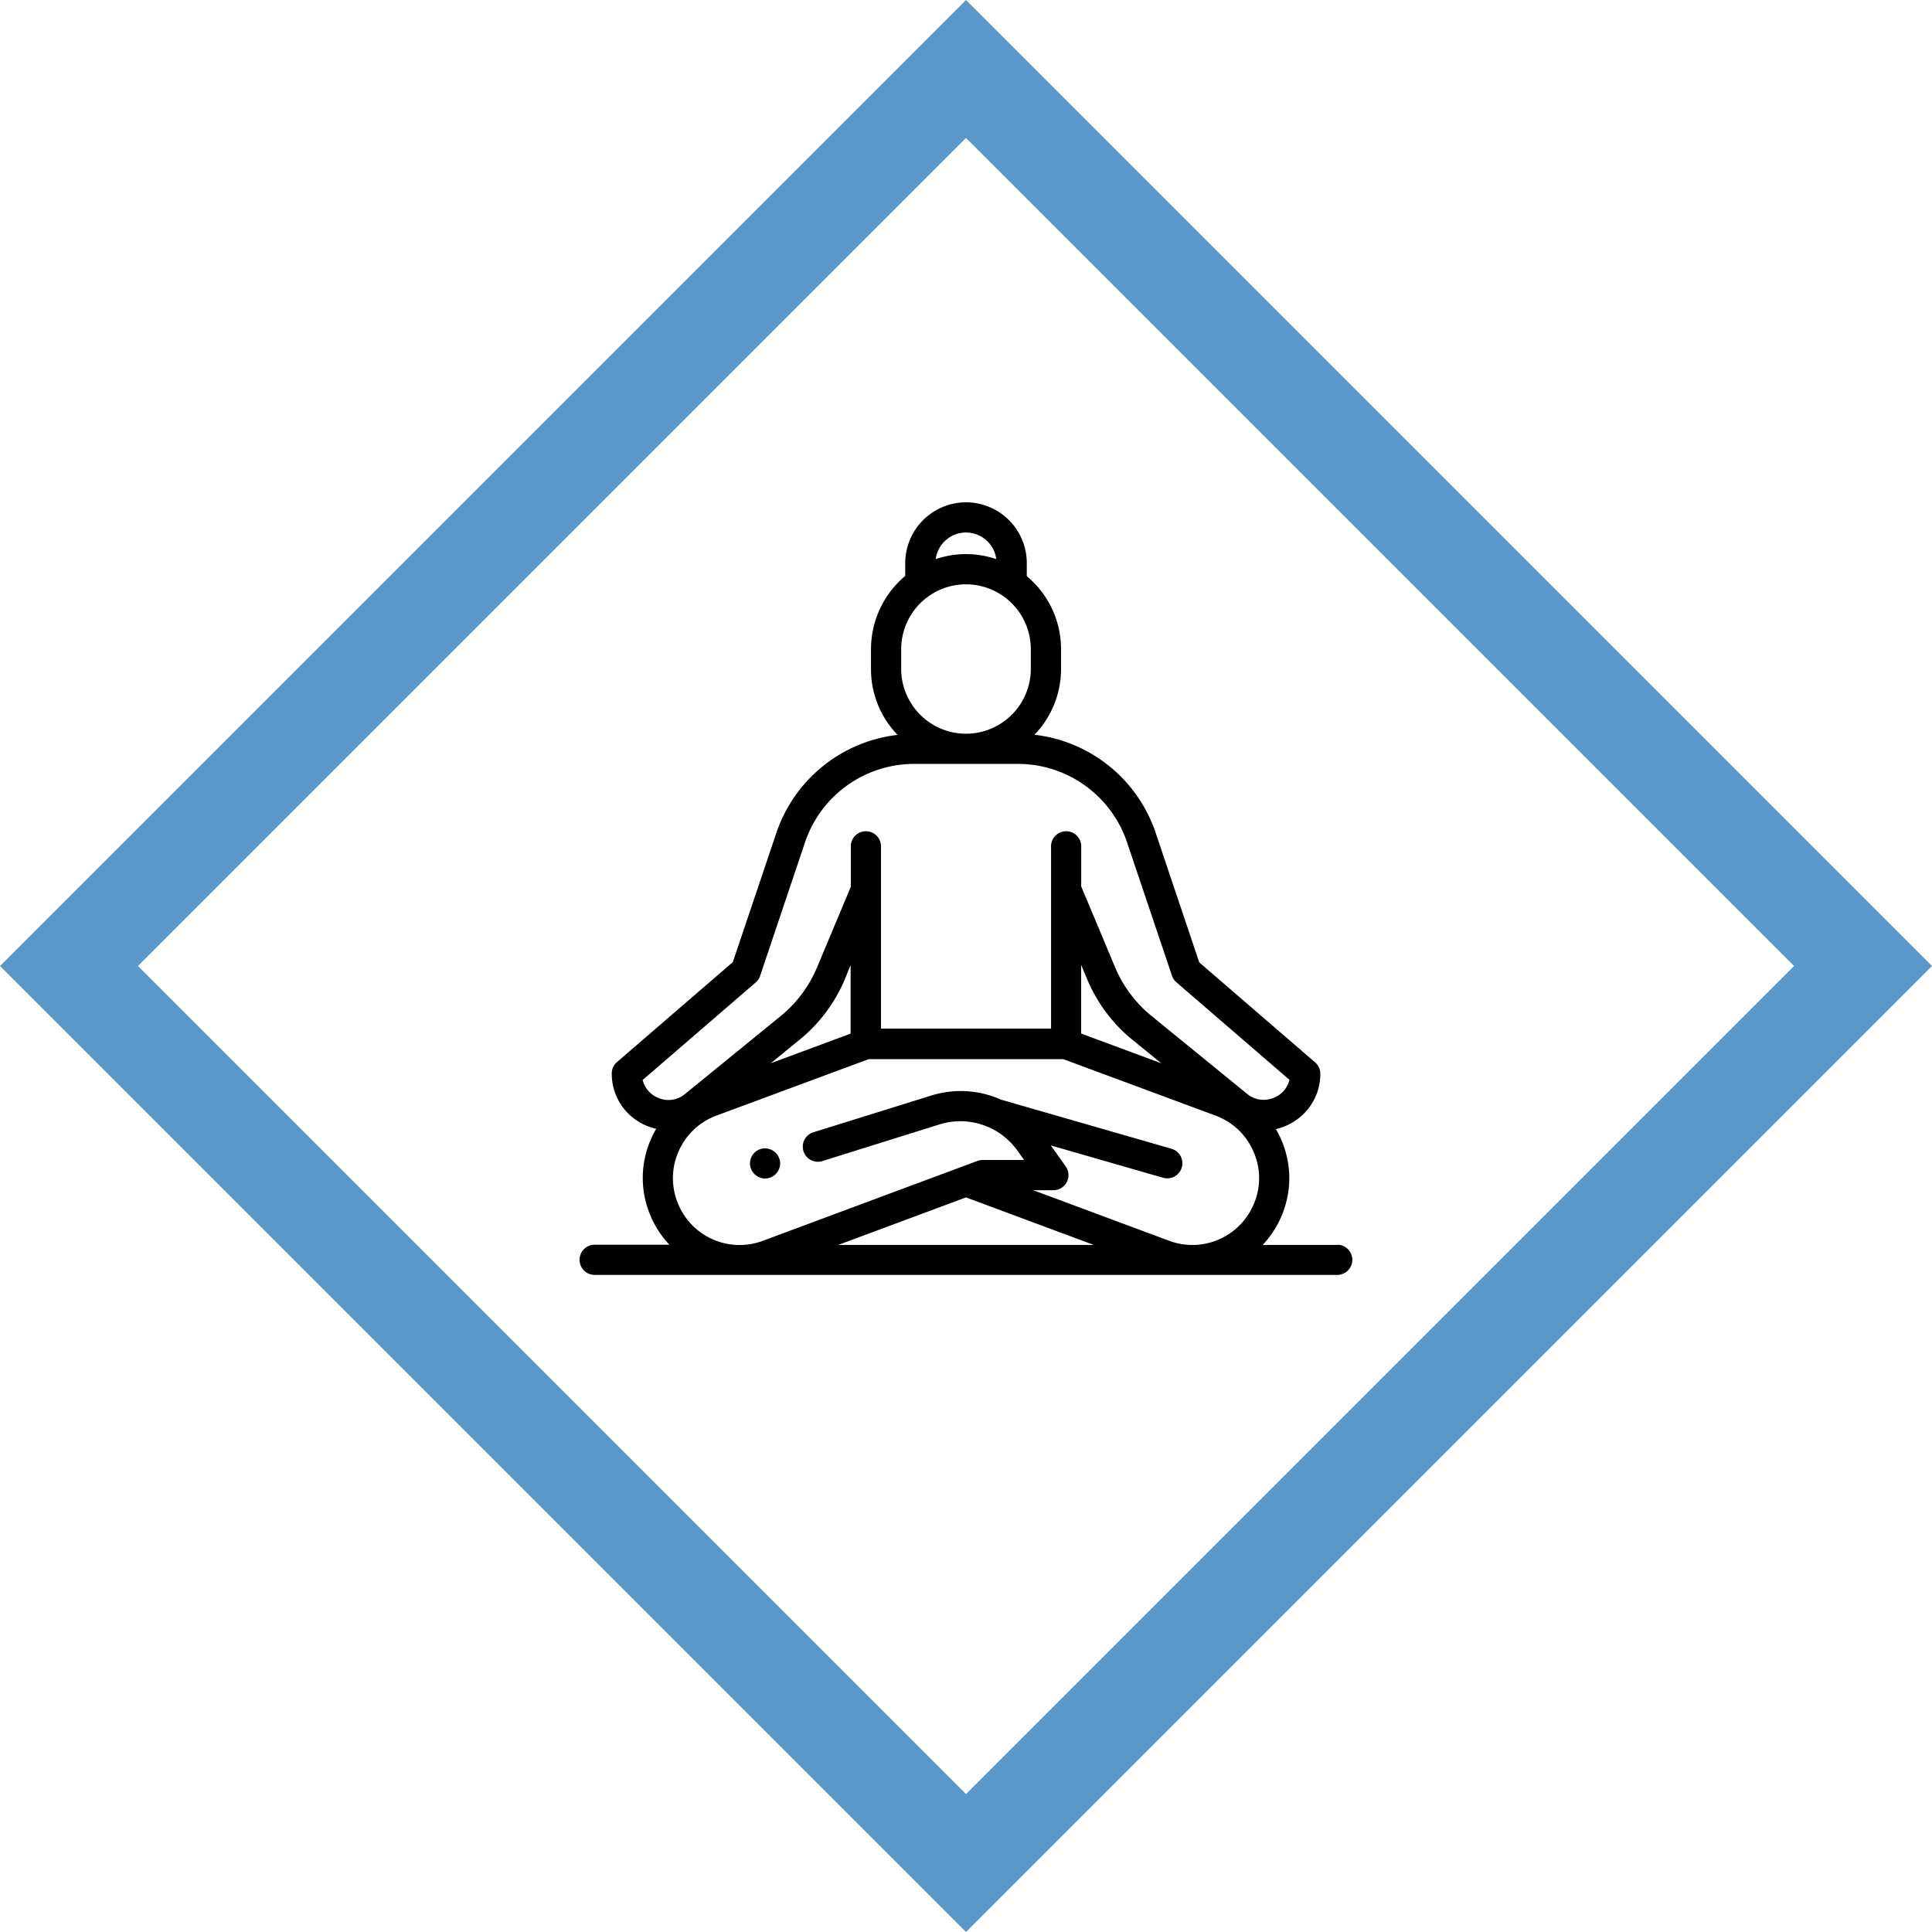 <svg xmlns="http://www.w3.org/2000/svg" width="100" height="100" fill-rule="evenodd"><path d="M50 0L0 50l50 50 50-50L50 0zM7.14 50L50 7.14 92.86 50 50 92.86 7.14 50z" fill="#5a98ca" fill-rule="nonzero"/><path d="M39.6 61a.79.79 0 0 0 .781-.781.79.79 0 0 0-.781-.781.79.79 0 0 0-.552.229c-.145.145-.23.346-.23.552a.79.79 0 0 0 .781.781z"/><path d="M69.216 64.438h-3.86c.412-.437.754-.957.997-1.548.522-1.27.507-2.662-.044-3.92-.08-.184-.172-.36-.272-.53.214-.048.424-.12.63-.217 1.03-.5 1.672-1.504 1.672-2.646a.78.78 0 0 0-.271-.591l-5.995-5.173-2.254-6.702c-.94-2.793-3.4-4.75-6.275-5.08a4.9 4.9 0 0 0 1.375-3.405V33.6a4.91 4.91 0 0 0-1.773-3.778l.001-.676A3.15 3.15 0 0 0 50 26a3.15 3.15 0 0 0-3.145 3.145v.664a4.96 4.96 0 0 0-1.773 3.8v1.024a4.9 4.9 0 0 0 1.375 3.405 7.53 7.53 0 0 0-6.275 5.08L37.93 49.8l-5.995 5.173a.78.78 0 0 0-.271.591c0 1.142.64 2.156 1.673 2.646a2.98 2.98 0 0 0 .629.217 5.08 5.08 0 0 0-.272.531 4.98 4.98 0 0 0-.044 3.92 5.05 5.05 0 0 0 .997 1.548H30.78a.78.78 0 1 0 0 1.563h38.435a.78.78 0 1 0 0-1.562zM55.96 49.944l.313.747c.508 1.2 1.314 2.3 2.332 3.12l1.503 1.225-4.148-1.54v-3.553zM50 27.563a1.58 1.58 0 0 1 1.567 1.376A4.9 4.9 0 0 0 50 28.681c-.548 0-1.075.092-1.567.258.1-.775.765-1.376 1.567-1.376zM46.645 33.6A3.36 3.36 0 0 1 50 30.244a3.36 3.36 0 0 1 3.355 3.355v1.024A3.36 3.36 0 0 1 50 37.978a3.36 3.36 0 0 1-3.355-3.355V33.6zM33.263 55.9l5.85-5.047c.106-.092.186-.2.23-.343l2.322-6.904c.818-2.433 3.092-4.067 5.658-4.067h5.357c2.566 0 4.84 1.635 5.658 4.067L60.66 50.5c.045.133.124.25.23.343l5.85 5.047a1.3 1.3 0 0 1-.744.9 1.34 1.34 0 0 1-1.45-.175l-4.95-4.035a6.48 6.48 0 0 1-1.878-2.512l-1.754-4.185v-2.077a.78.78 0 1 0-1.562 0v9.434H45.6v-9.434a.78.78 0 1 0-1.562 0V45.9l-1.75 4.177a6.5 6.5 0 0 1-1.878 2.512l-4.952 4.035a1.34 1.34 0 0 1-1.45.175 1.34 1.34 0 0 1-.743-.9zm10.774-2.403l-4.145 1.537 1.503-1.225c1.018-.83 1.824-1.908 2.332-3.12l.3-.74v3.546zm-8.944 8.798a3.42 3.42 0 0 1 .03-2.7c.38-.867 1.077-1.524 1.963-1.853l7.875-2.92h10.077l7.875 2.92c.887.33 1.584.987 1.963 1.853s.4 1.825.03 2.7a3.44 3.44 0 0 1-3.063 2.142h-.225c-.37-.01-.745-.08-1.112-.218l-7.027-2.615h1.043a.78.78 0 0 0 .636-1.235l-.77-1.082 5.807 1.672a.81.81 0 0 0 .217.03.78.78 0 0 0 .215-1.532L51.82 56.92a5.12 5.12 0 0 0-3.667-.2L42.1 58.606a.78.78 0 0 0 .467 1.491l6.054-1.895c.862-.27 1.763-.205 2.548.14a.83.83 0 0 0 .089.04c.548.26 1.035.658 1.406 1.177l.344.482H50.86c-.093 0-.185.017-.273.05l-11.094 4.13a3.48 3.48 0 0 1-1.11.218h-.228a3.44 3.44 0 0 1-3.062-2.142zM50 61.977l6.612 2.46H43.388L50 61.977z" fill-rule="nonzero"/></svg>